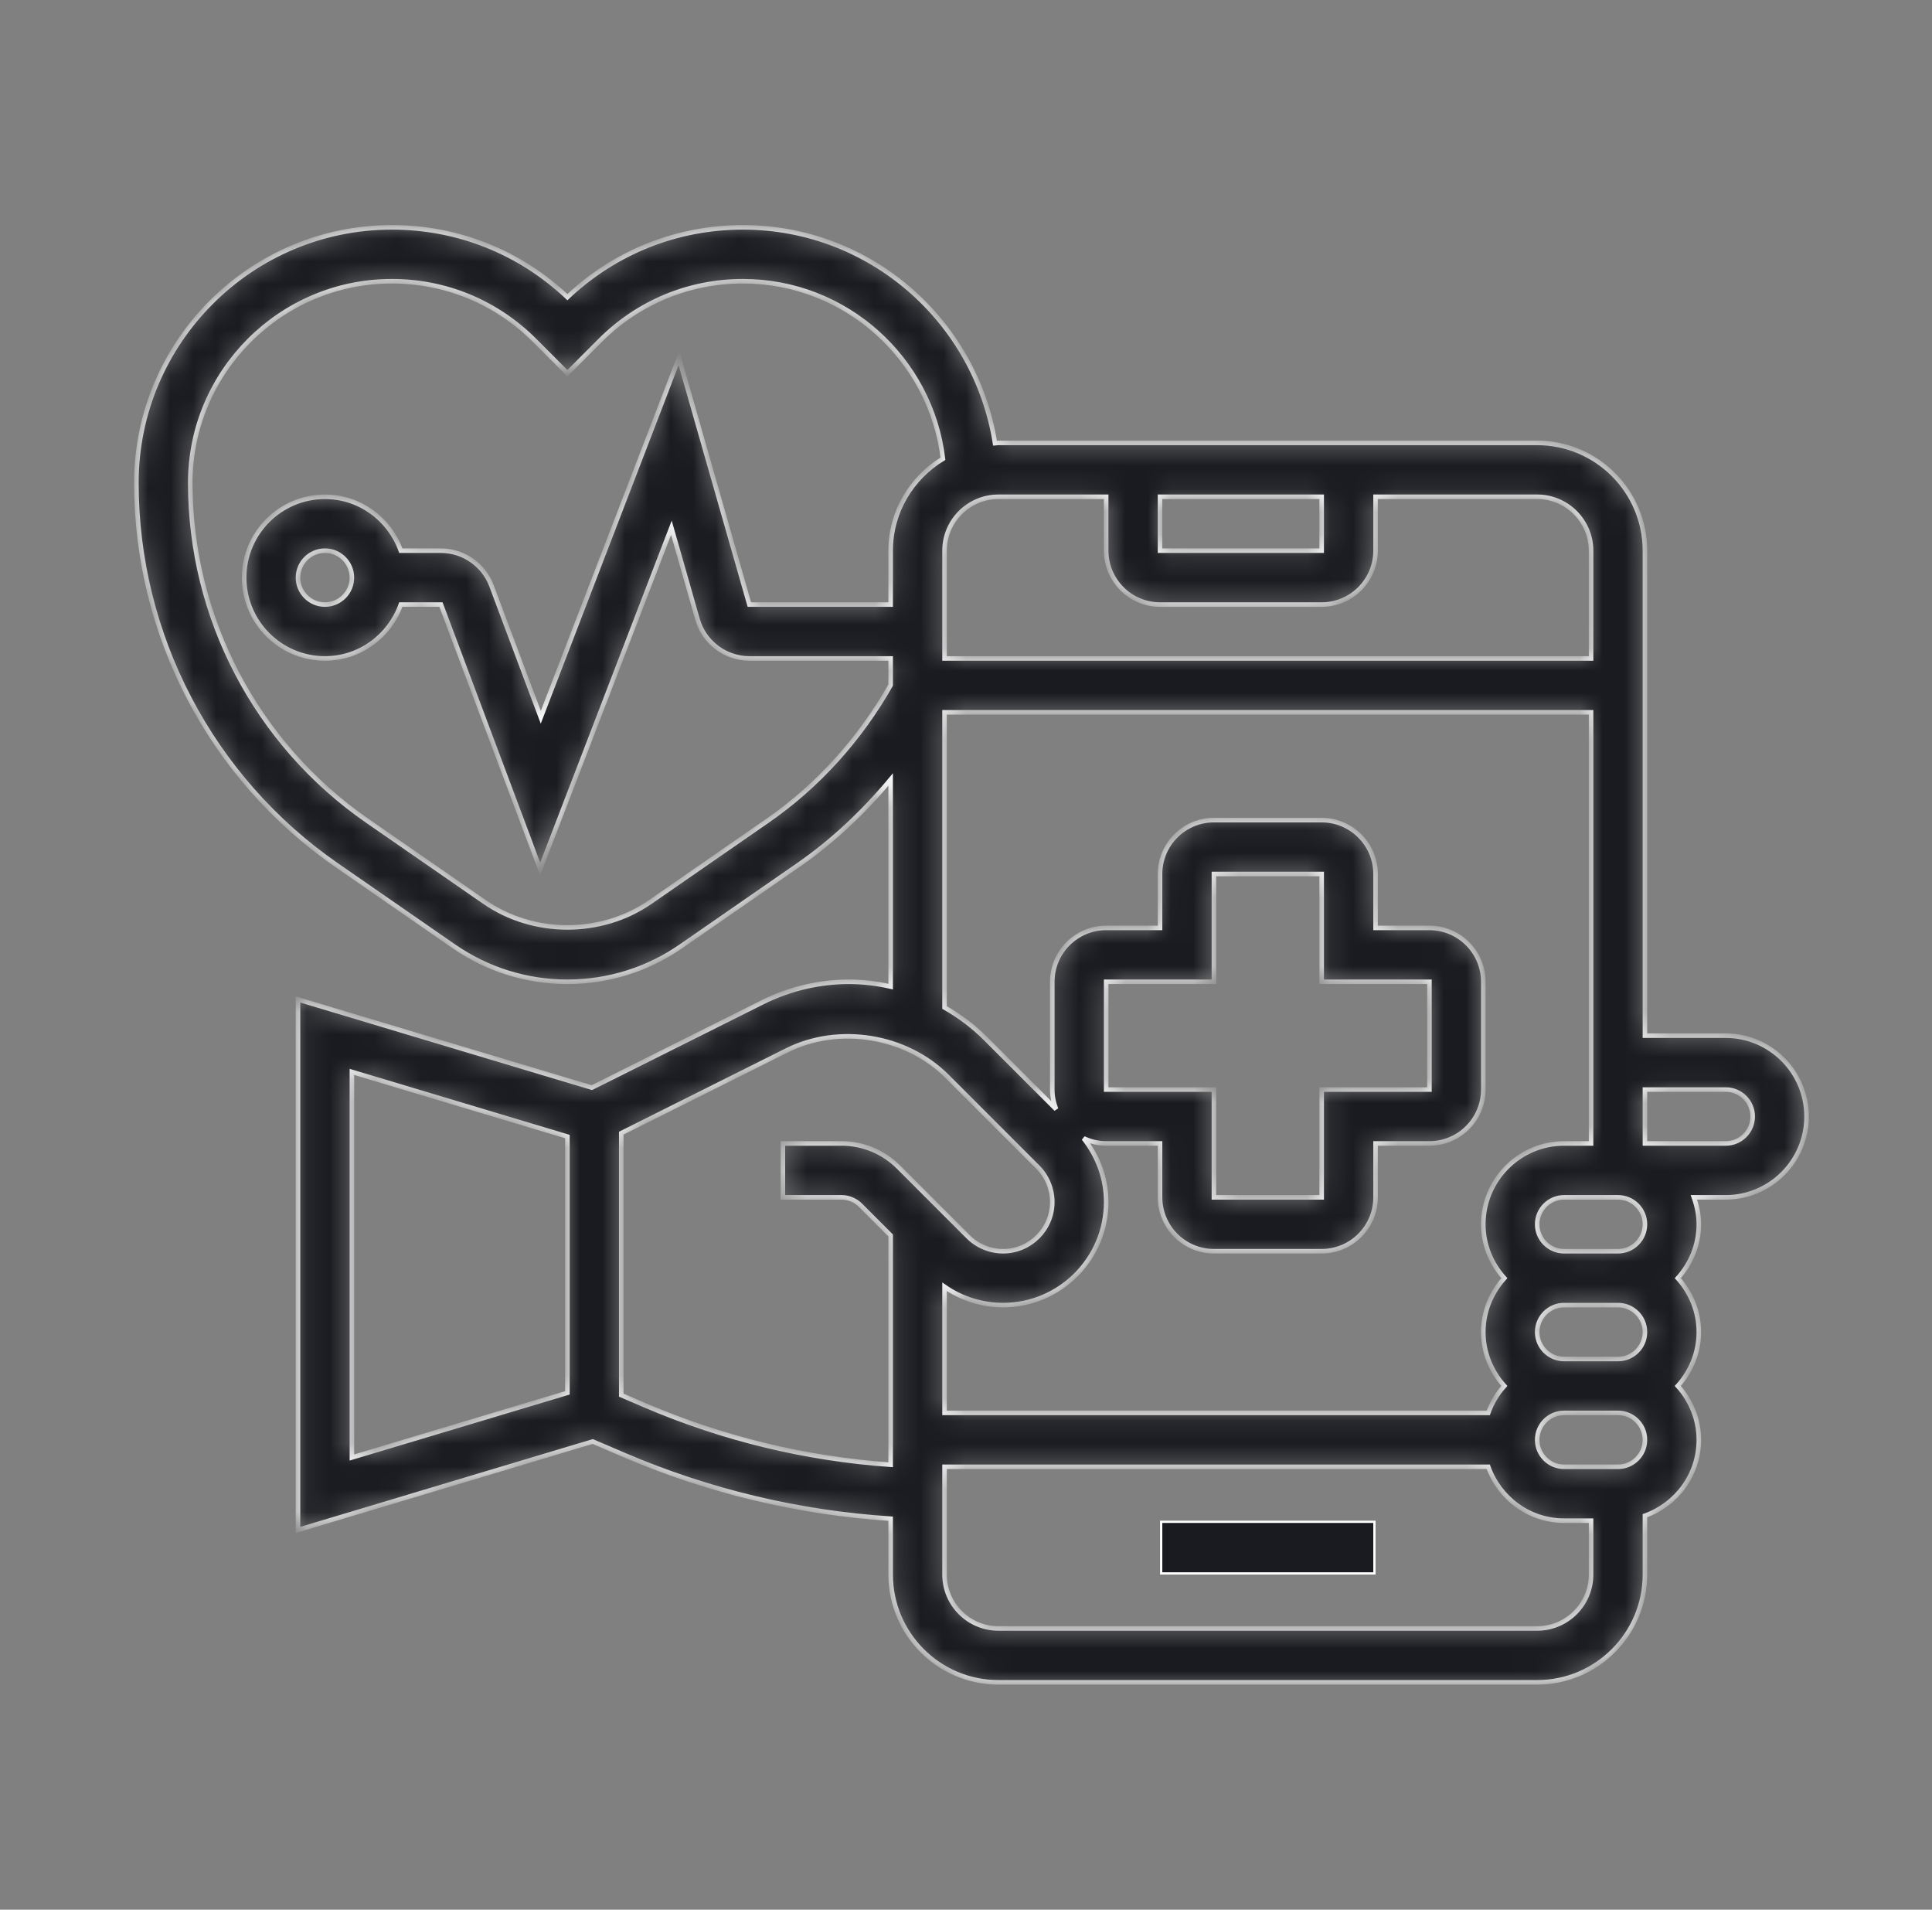 <?xml version="1.0" encoding="UTF-8"?>
<svg xmlns="http://www.w3.org/2000/svg" width="85" height="84" viewBox="0 0 85 84" fill="none">
  <rect x="0" y="0" width="85" height="84" fill="#808080" stroke="none"/>
  <path d="M51.087 66.939H60.469V69.209H51.087V66.939Z" fill="#191B20" stroke="white" stroke-width="0.1"></path>
  <mask id="path-2-inside-1_302_3483" fill="white">
    <path d="M75.926 45.556H72.37V24.222C72.37 21.608 70.244 19.482 67.63 19.482H43.926C43.875 19.482 43.828 19.494 43.777 19.497C42.934 14.126 38.288 10 32.684 10C29.788 10 27.06 11.088 24.963 13.071C22.866 11.088 20.138 10 17.241 10C11.043 10 6 15.043 6 21.241C6 27.95 9.292 34.233 14.808 38.052L19.969 41.626C21.443 42.646 23.17 43.185 24.963 43.185C26.756 43.185 28.483 42.646 29.957 41.626L35.118 38.052C36.645 36.995 38 35.711 39.185 34.287V43.397C38.584 43.262 37.97 43.185 37.35 43.185C36.042 43.185 34.732 43.495 33.56 44.08L26.039 47.841L13.111 43.963V67.297L26.077 63.407L27.442 63.992C31.188 65.597 35.133 66.536 39.185 66.802V69.259C39.185 71.874 41.311 74 43.926 74H67.63C70.244 74 72.37 71.874 72.37 69.259V66.671C73.746 66.18 74.741 64.876 74.741 63.333C74.741 62.42 74.384 61.593 73.816 60.963C74.385 60.332 74.741 59.506 74.741 58.593C74.741 57.679 74.384 56.853 73.816 56.222C74.385 55.592 74.741 54.766 74.741 53.852C74.741 53.435 74.655 53.039 74.523 52.667H75.926C77.886 52.667 79.481 51.071 79.481 49.111C79.481 47.151 77.886 45.556 75.926 45.556ZM51.037 21.852H58.148V24.222H51.037V21.852ZM48.667 21.852V24.222C48.667 25.529 49.73 26.593 51.037 26.593H58.148C59.455 26.593 60.519 25.529 60.519 24.222V21.852H67.63C68.937 21.852 70 22.915 70 24.222V28.963H41.556V24.222C41.556 22.915 42.619 21.852 43.926 21.852H48.667ZM33.769 36.102L28.609 39.676C26.456 41.166 23.472 41.166 21.32 39.676L16.157 36.102C11.281 32.727 8.37 27.172 8.37 21.241C8.37 16.35 12.349 12.37 17.241 12.37C19.611 12.37 21.839 13.294 23.515 14.968L24.963 16.417L26.411 14.968C28.087 13.294 30.315 12.37 32.684 12.37C37.217 12.37 40.958 15.787 41.486 20.178C40.113 21.01 39.185 22.504 39.185 24.222V26.593H32.969L29.87 15.748L23.792 31.55L21.621 25.759C21.275 24.84 20.383 24.222 19.401 24.222H17.634C17.143 22.846 15.839 21.852 14.296 21.852C12.336 21.852 10.741 23.447 10.741 25.407C10.741 27.368 12.336 28.963 14.296 28.963C15.839 28.963 17.143 27.969 17.634 26.593H19.401L23.765 38.226L29.538 23.215L30.689 27.242C30.977 28.255 31.914 28.963 32.968 28.963H39.185V30.135C37.848 32.494 36.001 34.558 33.769 36.102ZM15.482 25.407C15.482 26.06 14.95 26.593 14.296 26.593C13.642 26.593 13.111 26.06 13.111 25.407C13.111 24.754 13.642 24.222 14.296 24.222C14.95 24.222 15.482 24.754 15.482 25.407ZM41.556 31.333H70V50.296H68.815C66.855 50.296 65.259 51.892 65.259 53.852C65.259 54.766 65.616 55.592 66.184 56.222C65.615 56.853 65.259 57.679 65.259 58.593C65.259 59.506 65.616 60.332 66.184 60.963C65.874 61.306 65.635 61.705 65.477 62.148H41.556V56.6C42.307 57.121 43.196 57.407 44.13 57.407C46.63 57.407 48.667 55.371 48.667 52.87C48.667 51.838 48.305 50.869 47.675 50.071C47.977 50.212 48.311 50.296 48.667 50.296H51.037V52.667C51.037 53.974 52.1 55.037 53.407 55.037H58.148C59.455 55.037 60.519 53.974 60.519 52.667V50.296H62.889C64.196 50.296 65.259 49.233 65.259 47.926V43.185C65.259 41.878 64.196 40.815 62.889 40.815H60.519V38.444C60.519 37.137 59.455 36.074 58.148 36.074H53.407C52.1 36.074 51.037 37.137 51.037 38.444V40.815H48.667C47.359 40.815 46.296 41.878 46.296 43.185V47.926C46.296 48.23 46.359 48.521 46.465 48.789L43.344 45.668C42.812 45.136 42.205 44.687 41.556 44.316V31.333ZM72.37 58.593C72.37 59.247 71.839 59.778 71.185 59.778H68.815C68.161 59.778 67.63 59.247 67.63 58.593C67.63 57.938 68.161 57.407 68.815 57.407H71.185C71.839 57.407 72.37 57.938 72.37 58.593ZM62.889 43.185V47.926H58.148V52.667H53.407V47.926H48.667V43.185H53.407V38.444H58.148V43.185H62.889ZM15.482 47.148L24.963 49.993V61.266L15.482 64.111V47.148ZM28.375 61.814L27.333 61.367V49.844L34.62 46.2C36.904 45.06 39.865 45.541 41.667 47.344L45.661 51.338C46.065 51.741 46.296 52.299 46.296 52.87C46.296 54.065 45.324 55.037 44.13 55.037C43.56 55.037 43 54.806 42.597 54.403L39.532 51.338C38.862 50.667 37.968 50.296 37.019 50.296H34.444V52.667H37.019C37.33 52.667 37.636 52.792 37.857 53.014L39.185 54.343V64.43C35.457 64.165 31.825 63.292 28.375 61.814ZM67.63 71.63H43.926C42.619 71.63 41.556 70.567 41.556 69.259V64.519H65.477C65.968 65.894 67.272 66.889 68.815 66.889H70V69.259C70 70.567 68.937 71.63 67.63 71.63ZM71.185 64.519H68.815C68.161 64.519 67.63 63.988 67.63 63.333C67.63 62.679 68.161 62.148 68.815 62.148H71.185C71.839 62.148 72.37 62.679 72.37 63.333C72.37 63.988 71.839 64.519 71.185 64.519ZM72.37 53.852C72.37 54.506 71.839 55.037 71.185 55.037H68.815C68.161 55.037 67.63 54.506 67.63 53.852C67.63 53.198 68.161 52.667 68.815 52.667H71.185C71.839 52.667 72.37 53.198 72.37 53.852ZM75.926 50.296H72.37V47.926H75.926C76.58 47.926 77.111 48.457 77.111 49.111C77.111 49.765 76.58 50.296 75.926 50.296Z"></path>
  </mask>
  <path d="M75.926 45.556H72.37V24.222C72.37 21.608 70.244 19.482 67.63 19.482H43.926C43.875 19.482 43.828 19.494 43.777 19.497C42.934 14.126 38.288 10 32.684 10C29.788 10 27.06 11.088 24.963 13.071C22.866 11.088 20.138 10 17.241 10C11.043 10 6 15.043 6 21.241C6 27.95 9.292 34.233 14.808 38.052L19.969 41.626C21.443 42.646 23.17 43.185 24.963 43.185C26.756 43.185 28.483 42.646 29.957 41.626L35.118 38.052C36.645 36.995 38 35.711 39.185 34.287V43.397C38.584 43.262 37.97 43.185 37.35 43.185C36.042 43.185 34.732 43.495 33.56 44.08L26.039 47.841L13.111 43.963V67.297L26.077 63.407L27.442 63.992C31.188 65.597 35.133 66.536 39.185 66.802V69.259C39.185 71.874 41.311 74 43.926 74H67.63C70.244 74 72.37 71.874 72.37 69.259V66.671C73.746 66.18 74.741 64.876 74.741 63.333C74.741 62.42 74.384 61.593 73.816 60.963C74.385 60.332 74.741 59.506 74.741 58.593C74.741 57.679 74.384 56.853 73.816 56.222C74.385 55.592 74.741 54.766 74.741 53.852C74.741 53.435 74.655 53.039 74.523 52.667H75.926C77.886 52.667 79.481 51.071 79.481 49.111C79.481 47.151 77.886 45.556 75.926 45.556ZM51.037 21.852H58.148V24.222H51.037V21.852ZM48.667 21.852V24.222C48.667 25.529 49.73 26.593 51.037 26.593H58.148C59.455 26.593 60.519 25.529 60.519 24.222V21.852H67.63C68.937 21.852 70 22.915 70 24.222V28.963H41.556V24.222C41.556 22.915 42.619 21.852 43.926 21.852H48.667ZM33.769 36.102L28.609 39.676C26.456 41.166 23.472 41.166 21.32 39.676L16.157 36.102C11.281 32.727 8.37 27.172 8.37 21.241C8.37 16.35 12.349 12.37 17.241 12.37C19.611 12.37 21.839 13.294 23.515 14.968L24.963 16.417L26.411 14.968C28.087 13.294 30.315 12.37 32.684 12.37C37.217 12.37 40.958 15.787 41.486 20.178C40.113 21.01 39.185 22.504 39.185 24.222V26.593H32.969L29.87 15.748L23.792 31.55L21.621 25.759C21.275 24.84 20.383 24.222 19.401 24.222H17.634C17.143 22.846 15.839 21.852 14.296 21.852C12.336 21.852 10.741 23.447 10.741 25.407C10.741 27.368 12.336 28.963 14.296 28.963C15.839 28.963 17.143 27.969 17.634 26.593H19.401L23.765 38.226L29.538 23.215L30.689 27.242C30.977 28.255 31.914 28.963 32.968 28.963H39.185V30.135C37.848 32.494 36.001 34.558 33.769 36.102ZM15.482 25.407C15.482 26.06 14.95 26.593 14.296 26.593C13.642 26.593 13.111 26.06 13.111 25.407C13.111 24.754 13.642 24.222 14.296 24.222C14.95 24.222 15.482 24.754 15.482 25.407ZM41.556 31.333H70V50.296H68.815C66.855 50.296 65.259 51.892 65.259 53.852C65.259 54.766 65.616 55.592 66.184 56.222C65.615 56.853 65.259 57.679 65.259 58.593C65.259 59.506 65.616 60.332 66.184 60.963C65.874 61.306 65.635 61.705 65.477 62.148H41.556V56.6C42.307 57.121 43.196 57.407 44.13 57.407C46.63 57.407 48.667 55.371 48.667 52.87C48.667 51.838 48.305 50.869 47.675 50.071C47.977 50.212 48.311 50.296 48.667 50.296H51.037V52.667C51.037 53.974 52.1 55.037 53.407 55.037H58.148C59.455 55.037 60.519 53.974 60.519 52.667V50.296H62.889C64.196 50.296 65.259 49.233 65.259 47.926V43.185C65.259 41.878 64.196 40.815 62.889 40.815H60.519V38.444C60.519 37.137 59.455 36.074 58.148 36.074H53.407C52.1 36.074 51.037 37.137 51.037 38.444V40.815H48.667C47.359 40.815 46.296 41.878 46.296 43.185V47.926C46.296 48.23 46.359 48.521 46.465 48.789L43.344 45.668C42.812 45.136 42.205 44.687 41.556 44.316V31.333ZM72.37 58.593C72.37 59.247 71.839 59.778 71.185 59.778H68.815C68.161 59.778 67.63 59.247 67.63 58.593C67.63 57.938 68.161 57.407 68.815 57.407H71.185C71.839 57.407 72.37 57.938 72.37 58.593ZM62.889 43.185V47.926H58.148V52.667H53.407V47.926H48.667V43.185H53.407V38.444H58.148V43.185H62.889ZM15.482 47.148L24.963 49.993V61.266L15.482 64.111V47.148ZM28.375 61.814L27.333 61.367V49.844L34.62 46.2C36.904 45.06 39.865 45.541 41.667 47.344L45.661 51.338C46.065 51.741 46.296 52.299 46.296 52.87C46.296 54.065 45.324 55.037 44.13 55.037C43.56 55.037 43 54.806 42.597 54.403L39.532 51.338C38.862 50.667 37.968 50.296 37.019 50.296H34.444V52.667H37.019C37.33 52.667 37.636 52.792 37.857 53.014L39.185 54.343V64.43C35.457 64.165 31.825 63.292 28.375 61.814ZM67.63 71.63H43.926C42.619 71.63 41.556 70.567 41.556 69.259V64.519H65.477C65.968 65.894 67.272 66.889 68.815 66.889H70V69.259C70 70.567 68.937 71.63 67.63 71.63ZM71.185 64.519H68.815C68.161 64.519 67.63 63.988 67.63 63.333C67.63 62.679 68.161 62.148 68.815 62.148H71.185C71.839 62.148 72.37 62.679 72.37 63.333C72.37 63.988 71.839 64.519 71.185 64.519ZM72.37 53.852C72.37 54.506 71.839 55.037 71.185 55.037H68.815C68.161 55.037 67.63 54.506 67.63 53.852C67.63 53.198 68.161 52.667 68.815 52.667H71.185C71.839 52.667 72.37 53.198 72.37 53.852ZM75.926 50.296H72.37V47.926H75.926C76.58 47.926 77.111 48.457 77.111 49.111C77.111 49.765 76.58 50.296 75.926 50.296Z" fill="#191B20" stroke="white" stroke-width="0.2" mask="url(#path-2-inside-1_302_3483)"></path>
</svg>
